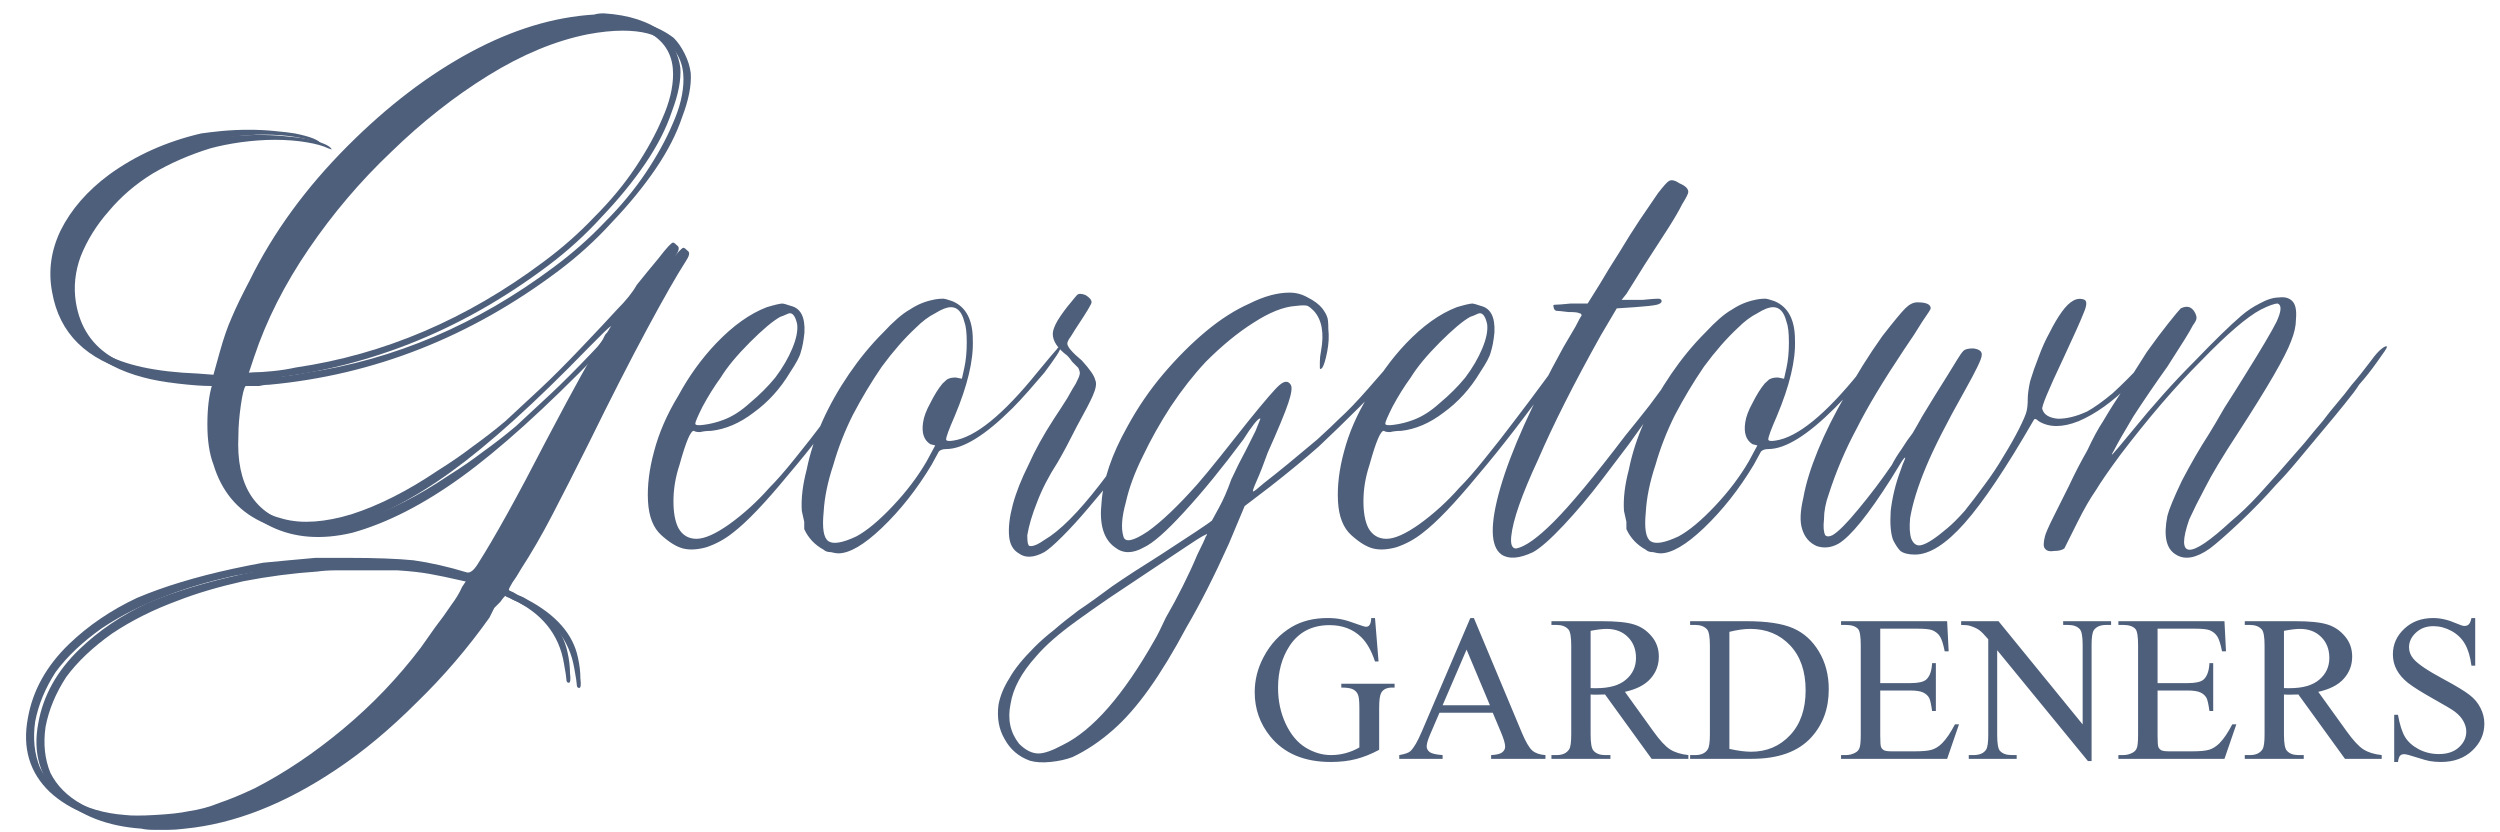 <svg width="481" height="160" viewBox="0 0 481 160" fill="none" xmlns="http://www.w3.org/2000/svg">
<path d="M10.033 56.233C9.256 52.189 9.8 48.222 11.667 44.333C13.689 40.289 16.8 36.711 21 33.6C26.133 29.867 32.044 27.222 38.733 25.667C39.822 25.511 41.144 25.356 42.7 25.2C44.411 25.044 46.122 24.967 47.833 24.967C49.544 24.967 51.178 25.044 52.733 25.2C54.444 25.356 55.767 25.511 56.7 25.667C59.811 26.289 61.522 26.989 61.833 27.767C61.833 27.767 61.6 27.689 61.133 27.533C60.2 27.067 58.8 26.678 56.933 26.367C55.067 26.056 53.044 25.9 50.867 25.9C48.844 25.9 46.667 26.056 44.333 26.367C42.156 26.678 40.211 27.067 38.5 27.533C34.456 28.778 30.722 30.411 27.3 32.433C24.033 34.456 21.233 36.867 18.9 39.667C16.567 42.311 14.778 45.189 13.533 48.3C12.444 51.256 12.133 54.211 12.6 57.167C13.378 61.989 15.789 65.567 19.833 67.9C23.878 70.233 29.944 71.556 38.033 71.867L41.067 72.1L42.233 67.9C43.011 65.1 43.789 62.844 44.567 61.133C45.344 59.267 46.511 56.856 48.067 53.9C52.578 44.722 58.878 36.089 66.967 28C74.589 20.378 82.444 14.389 90.533 10.033C98.622 5.678 106.556 3.267 114.333 2.8C114.8 2.644 115.422 2.567 116.2 2.567C121.022 2.878 124.833 4.122 127.633 6.3C128.411 7.078 129.111 8.089 129.733 9.333C130.356 10.578 130.744 11.822 130.9 13.067C131.056 15.4 130.511 18.2 129.267 21.467C128.178 24.733 126.467 28.078 124.133 31.5C121.8 34.922 119 38.344 115.733 41.767C112.622 45.189 109.2 48.3 105.467 51.1C88.511 63.856 69.922 71.167 49.7 73.033C49.078 73.033 48.456 73.111 47.833 73.267C47.367 73.267 46.978 73.267 46.667 73.267H45.267C44.956 73.578 44.644 74.822 44.333 77C44.022 79.178 43.867 81.122 43.867 82.833C43.4 92.322 46.978 98 54.6 99.867C58.178 100.8 62.533 100.489 67.667 98.933C72.956 97.222 78.478 94.422 84.233 90.533C86.722 88.978 88.978 87.422 91 85.867C93.178 84.311 95.278 82.678 97.3 80.967C99.322 79.1 101.5 77.078 103.833 74.9C106.167 72.722 108.811 70.078 111.767 66.967C114.878 63.7 117.211 61.211 118.767 59.5C120.478 57.789 121.722 56.233 122.5 54.833C123.744 53.278 125.144 51.567 126.7 49.7C128.256 47.678 129.189 46.667 129.5 46.667C129.656 46.667 129.967 46.9 130.433 47.367C130.744 47.678 130.589 48.3 129.967 49.233C128.256 51.878 125.767 56.233 122.5 62.3C119.233 68.367 115.5 75.678 111.3 84.233C108.656 89.522 106.322 94.111 104.3 98C102.278 101.889 100.256 105.389 98.233 108.5C97.611 109.589 97.067 110.444 96.6 111.067C96.133 111.844 95.9 112.311 95.9 112.467C96.056 112.778 96.367 113.011 96.833 113.167C97.144 113.478 97.533 113.633 98 113.633C98.467 113.789 98.933 114.022 99.4 114.333C105 117.289 108.267 121.022 109.2 125.533C109.511 126.933 109.667 128.256 109.667 129.5C109.822 130.744 109.744 131.367 109.433 131.367C109.122 131.367 108.967 131.133 108.967 130.667C108.967 130.356 108.811 129.344 108.5 127.633C107.567 122.033 104.222 117.911 98.467 115.267C98 114.956 97.533 114.722 97.067 114.567C96.756 114.411 96.444 114.256 96.133 114.1C95.667 113.944 95.356 113.789 95.2 113.633C94.889 113.944 94.578 114.333 94.267 114.8C93.956 115.111 93.567 115.5 93.1 115.967C92.789 116.589 92.478 117.211 92.167 117.833C87.967 123.744 83.3 129.189 78.167 134.167C73.033 139.3 67.9 143.578 62.767 147C52.811 153.689 43.089 157.5 33.6 158.433C32.356 158.589 31.267 158.667 30.333 158.667C29.556 158.667 29.089 158.667 28.933 158.667H27.767C26.678 158.667 25.822 158.589 25.2 158.433C18.667 157.967 13.456 155.944 9.567 152.367C5.678 148.633 4.278 143.889 5.367 138.133C6.3 132.844 8.944 128.1 13.3 123.9C17.033 120.322 21.389 117.367 26.367 115.033C31.5 112.856 37.644 110.989 44.8 109.433C46.978 108.967 48.922 108.578 50.633 108.267C52.344 108.111 53.978 107.956 55.533 107.8C57.244 107.644 58.956 107.489 60.667 107.333C62.533 107.333 64.633 107.333 66.967 107.333C72.256 107.333 76.456 107.489 79.567 107.8C82.833 108.267 86.256 109.044 89.833 110.133C90.456 110.289 91.156 109.744 91.933 108.5C95.2 103.367 99.556 95.511 105 84.933C106.556 81.978 107.878 79.489 108.967 77.467C110.056 75.444 110.989 73.733 111.767 72.333C112.544 70.933 113.244 69.689 113.867 68.6C114.489 67.511 115.189 66.422 115.967 65.333C116.122 65.022 116.278 64.711 116.433 64.4C116.744 64.089 116.978 63.778 117.133 63.467C117.289 63.156 117.444 62.922 117.6 62.767C117.444 62.767 116.978 63.156 116.2 63.933C115.422 64.711 114.411 65.722 113.167 66.967C102.9 77.544 94.111 85.478 86.8 90.767C79.489 96.056 72.489 99.633 65.8 101.5C59.889 102.9 54.678 102.511 50.167 100.333C45.656 98.156 42.622 94.5 41.067 89.367C40.289 87.344 39.9 84.778 39.9 81.667C39.9 78.556 40.211 75.989 40.833 73.967C40.989 73.5 40.289 73.267 38.733 73.267C37.022 73.267 34.844 73.111 32.2 72.8C29.556 72.489 27.378 72.1 25.667 71.633C16.644 69.3 11.433 64.167 10.033 56.233ZM80.967 124.6C81.744 123.511 82.678 122.189 83.767 120.633C84.856 119.233 85.867 117.833 86.8 116.433C87.733 115.189 88.433 114.022 88.9 112.933C89.522 112 89.833 111.533 89.833 111.533C89.678 111.378 88.511 111.067 86.333 110.6C84.311 110.133 82.444 109.744 80.733 109.433C79.022 109.122 76.922 108.889 74.433 108.733C72.1 108.733 69.689 108.733 67.2 108.733C65.644 108.733 64.167 108.733 62.767 108.733C61.367 108.733 60.122 108.811 59.033 108.967C54.367 109.278 49.622 109.9 44.8 110.833C39.978 111.922 35.778 113.167 32.2 114.567C27.533 116.278 23.333 118.378 19.6 120.867C15.867 123.511 12.911 126.311 10.733 129.267C8.711 132.378 7.389 135.567 6.767 138.833C6.3 142.1 6.611 145.056 7.7 147.7C8.944 150.189 10.967 152.211 13.767 153.767C16.567 155.478 19.989 156.489 24.033 156.8C25.278 156.956 27.222 156.956 29.867 156.8C32.667 156.644 34.767 156.411 36.167 156.1C38.344 155.789 40.367 155.244 42.233 154.467C44.1 153.844 46.356 152.911 49 151.667C54.756 148.711 60.433 144.9 66.033 140.233C71.633 135.567 76.611 130.356 80.967 124.6ZM45.5 71.867L48.767 71.633C49.7 71.633 50.944 71.556 52.5 71.4C54.056 71.244 55.533 71.011 56.933 70.7C73.889 68.211 89.756 61.444 104.533 50.4C108.111 47.756 111.378 44.878 114.333 41.767C117.444 38.656 120.089 35.467 122.267 32.2C124.444 28.933 126.156 25.822 127.4 22.867C128.8 19.756 129.5 16.878 129.5 14.233C129.5 11.122 128.333 8.711 126 7C124.133 5.6 121.411 4.9 117.833 4.9C115.811 4.9 113.556 5.133 111.067 5.6C104.844 6.844 98.467 9.489 91.933 13.533C85.4 17.578 79.178 22.478 73.267 28.233C67.356 33.833 62.067 40.056 57.4 46.9C52.733 53.744 49.233 60.667 46.9 67.667L45.5 71.867Z" fill="#4E5F7B"/>
<path d="M264.551 118.91L265.234 127.27H264.551C263.861 125.186 262.969 123.617 261.875 122.562C260.299 121.039 258.275 120.277 255.801 120.277C252.428 120.277 249.863 121.612 248.105 124.281C246.634 126.534 245.898 129.216 245.898 132.328C245.898 134.854 246.387 137.159 247.363 139.242C248.34 141.326 249.616 142.855 251.191 143.832C252.78 144.796 254.408 145.277 256.074 145.277C257.051 145.277 257.995 145.154 258.906 144.906C259.818 144.659 260.697 144.294 261.543 143.812V136.156C261.543 134.828 261.439 133.962 261.23 133.559C261.035 133.142 260.723 132.829 260.293 132.621C259.876 132.4 259.134 132.289 258.066 132.289V131.547H268.32V132.289H267.832C266.816 132.289 266.12 132.628 265.742 133.305C265.482 133.786 265.352 134.737 265.352 136.156V144.262C263.854 145.069 262.376 145.661 260.918 146.039C259.46 146.417 257.839 146.605 256.055 146.605C250.938 146.605 247.051 144.965 244.395 141.684C242.402 139.223 241.406 136.384 241.406 133.168C241.406 130.837 241.966 128.604 243.086 126.469C244.414 123.93 246.237 121.977 248.555 120.609C250.495 119.477 252.786 118.91 255.43 118.91C256.393 118.91 257.266 118.988 258.047 119.145C258.841 119.301 259.961 119.646 261.406 120.18C262.135 120.453 262.624 120.59 262.871 120.59C263.118 120.59 263.327 120.479 263.496 120.258C263.678 120.023 263.789 119.574 263.828 118.91H264.551ZM287.207 137.133H276.953L275.156 141.312C274.714 142.341 274.492 143.109 274.492 143.617C274.492 144.021 274.681 144.379 275.059 144.691C275.449 144.991 276.283 145.186 277.559 145.277V146H269.219V145.277C270.326 145.082 271.042 144.828 271.367 144.516C272.031 143.891 272.767 142.621 273.574 140.707L282.891 118.91H283.574L292.793 140.941C293.535 142.712 294.206 143.865 294.805 144.398C295.417 144.919 296.263 145.212 297.344 145.277V146H286.895V145.277C287.949 145.225 288.659 145.049 289.023 144.75C289.401 144.451 289.59 144.086 289.59 143.656C289.59 143.083 289.329 142.178 288.809 140.941L287.207 137.133ZM286.66 135.688L282.168 124.984L277.559 135.688H286.66ZM324.844 146H317.773L308.809 133.617C308.145 133.643 307.604 133.656 307.188 133.656C307.018 133.656 306.836 133.656 306.641 133.656C306.445 133.643 306.243 133.63 306.035 133.617V141.312C306.035 142.979 306.217 144.014 306.582 144.418C307.077 144.991 307.819 145.277 308.809 145.277H309.844V146H298.496V145.277H299.492C300.612 145.277 301.413 144.913 301.895 144.184C302.168 143.78 302.305 142.823 302.305 141.312V124.203C302.305 122.536 302.122 121.501 301.758 121.098C301.25 120.525 300.495 120.238 299.492 120.238H298.496V119.516H308.145C310.957 119.516 313.027 119.724 314.355 120.141C315.697 120.544 316.829 121.299 317.754 122.406C318.691 123.5 319.16 124.809 319.16 126.332C319.16 127.96 318.626 129.372 317.559 130.57C316.504 131.768 314.863 132.615 312.637 133.109L318.105 140.707C319.355 142.452 320.43 143.611 321.328 144.184C322.227 144.757 323.398 145.121 324.844 145.277V146ZM306.035 132.387C306.283 132.387 306.497 132.393 306.68 132.406C306.862 132.406 307.012 132.406 307.129 132.406C309.655 132.406 311.556 131.859 312.832 130.766C314.121 129.672 314.766 128.279 314.766 126.586C314.766 124.932 314.245 123.591 313.203 122.562C312.174 121.521 310.807 121 309.102 121C308.346 121 307.324 121.124 306.035 121.371V132.387ZM325.176 146V145.277H326.172C327.292 145.277 328.086 144.919 328.555 144.203C328.841 143.773 328.984 142.81 328.984 141.312V124.203C328.984 122.549 328.802 121.514 328.438 121.098C327.93 120.525 327.174 120.238 326.172 120.238H325.176V119.516H335.957C339.915 119.516 342.923 119.965 344.98 120.863C347.051 121.762 348.711 123.259 349.961 125.355C351.224 127.452 351.855 129.874 351.855 132.621C351.855 136.306 350.736 139.385 348.496 141.859C345.983 144.62 342.155 146 337.012 146H325.176ZM332.734 144.086C334.388 144.451 335.775 144.633 336.895 144.633C339.915 144.633 342.422 143.572 344.414 141.449C346.406 139.327 347.402 136.449 347.402 132.816C347.402 129.158 346.406 126.273 344.414 124.164C342.422 122.055 339.863 121 336.738 121C335.566 121 334.232 121.189 332.734 121.566V144.086ZM361.758 120.961V131.43H367.578C369.089 131.43 370.098 131.202 370.605 130.746C371.283 130.147 371.66 129.092 371.738 127.582H372.461V136.801H371.738C371.556 135.512 371.374 134.685 371.191 134.32C370.957 133.865 370.573 133.507 370.039 133.246C369.505 132.986 368.685 132.855 367.578 132.855H361.758V141.586C361.758 142.758 361.81 143.474 361.914 143.734C362.018 143.982 362.201 144.184 362.461 144.34C362.721 144.483 363.216 144.555 363.945 144.555H368.438C369.935 144.555 371.022 144.451 371.699 144.242C372.376 144.034 373.027 143.624 373.652 143.012C374.46 142.204 375.286 140.987 376.133 139.359H376.914L374.629 146H354.219V145.277H355.156C355.781 145.277 356.374 145.128 356.934 144.828C357.35 144.62 357.63 144.307 357.773 143.891C357.93 143.474 358.008 142.621 358.008 141.332V124.125C358.008 122.445 357.839 121.41 357.5 121.02C357.031 120.499 356.25 120.238 355.156 120.238H354.219V119.516H374.629L374.922 125.316H374.16C373.887 123.923 373.581 122.966 373.242 122.445C372.917 121.924 372.428 121.527 371.777 121.254C371.257 121.059 370.339 120.961 369.023 120.961H361.758ZM377.324 119.516H384.512L400.703 139.379V124.105C400.703 122.478 400.521 121.462 400.156 121.059C399.674 120.512 398.913 120.238 397.871 120.238H396.953V119.516H406.172V120.238H405.234C404.115 120.238 403.32 120.577 402.852 121.254C402.565 121.671 402.422 122.621 402.422 124.105V146.43H401.719L384.258 125.102V141.41C384.258 143.038 384.434 144.053 384.785 144.457C385.28 145.004 386.042 145.277 387.07 145.277H388.008V146H378.789V145.277H379.707C380.84 145.277 381.641 144.939 382.109 144.262C382.396 143.845 382.539 142.895 382.539 141.41V122.992C381.771 122.094 381.185 121.501 380.781 121.215C380.391 120.928 379.811 120.661 379.043 120.414C378.665 120.297 378.092 120.238 377.324 120.238V119.516ZM415.117 120.961V131.43H420.938C422.448 131.43 423.457 131.202 423.965 130.746C424.642 130.147 425.02 129.092 425.098 127.582H425.82V136.801H425.098C424.915 135.512 424.733 134.685 424.551 134.32C424.316 133.865 423.932 133.507 423.398 133.246C422.865 132.986 422.044 132.855 420.938 132.855H415.117V141.586C415.117 142.758 415.169 143.474 415.273 143.734C415.378 143.982 415.56 144.184 415.82 144.34C416.081 144.483 416.576 144.555 417.305 144.555H421.797C423.294 144.555 424.382 144.451 425.059 144.242C425.736 144.034 426.387 143.624 427.012 143.012C427.819 142.204 428.646 140.987 429.492 139.359H430.273L427.988 146H407.578V145.277H408.516C409.141 145.277 409.733 145.128 410.293 144.828C410.71 144.62 410.99 144.307 411.133 143.891C411.289 143.474 411.367 142.621 411.367 141.332V124.125C411.367 122.445 411.198 121.41 410.859 121.02C410.391 120.499 409.609 120.238 408.516 120.238H407.578V119.516H427.988L428.281 125.316H427.52C427.246 123.923 426.94 122.966 426.602 122.445C426.276 121.924 425.788 121.527 425.137 121.254C424.616 121.059 423.698 120.961 422.383 120.961H415.117ZM458.242 146H451.172L442.207 133.617C441.543 133.643 441.003 133.656 440.586 133.656C440.417 133.656 440.234 133.656 440.039 133.656C439.844 133.643 439.642 133.63 439.434 133.617V141.312C439.434 142.979 439.616 144.014 439.98 144.418C440.475 144.991 441.217 145.277 442.207 145.277H443.242V146H431.895V145.277H432.891C434.01 145.277 434.811 144.913 435.293 144.184C435.566 143.78 435.703 142.823 435.703 141.312V124.203C435.703 122.536 435.521 121.501 435.156 121.098C434.648 120.525 433.893 120.238 432.891 120.238H431.895V119.516H441.543C444.355 119.516 446.426 119.724 447.754 120.141C449.095 120.544 450.228 121.299 451.152 122.406C452.09 123.5 452.559 124.809 452.559 126.332C452.559 127.96 452.025 129.372 450.957 130.57C449.902 131.768 448.262 132.615 446.035 133.109L451.504 140.707C452.754 142.452 453.828 143.611 454.727 144.184C455.625 144.757 456.797 145.121 458.242 145.277V146ZM439.434 132.387C439.681 132.387 439.896 132.393 440.078 132.406C440.26 132.406 440.41 132.406 440.527 132.406C443.053 132.406 444.954 131.859 446.23 130.766C447.52 129.672 448.164 128.279 448.164 126.586C448.164 124.932 447.643 123.591 446.602 122.562C445.573 121.521 444.206 121 442.5 121C441.745 121 440.723 121.124 439.434 121.371V132.387ZM476.23 118.91V128.07H475.508C475.273 126.312 474.85 124.913 474.238 123.871C473.639 122.829 472.78 122.003 471.66 121.391C470.54 120.779 469.382 120.473 468.184 120.473C466.829 120.473 465.71 120.889 464.824 121.723C463.939 122.543 463.496 123.48 463.496 124.535C463.496 125.342 463.776 126.078 464.336 126.742C465.143 127.719 467.064 129.021 470.098 130.648C472.572 131.977 474.258 132.999 475.156 133.715C476.068 134.418 476.764 135.251 477.246 136.215C477.741 137.178 477.988 138.188 477.988 139.242C477.988 141.247 477.207 142.979 475.645 144.438C474.095 145.883 472.096 146.605 469.648 146.605C468.88 146.605 468.158 146.547 467.48 146.43C467.077 146.365 466.237 146.13 464.961 145.727C463.698 145.31 462.897 145.102 462.559 145.102C462.233 145.102 461.973 145.199 461.777 145.395C461.595 145.59 461.458 145.993 461.367 146.605H460.645V137.523H461.367C461.706 139.424 462.161 140.85 462.734 141.801C463.307 142.738 464.18 143.52 465.352 144.145C466.536 144.77 467.832 145.082 469.238 145.082C470.866 145.082 472.148 144.652 473.086 143.793C474.036 142.934 474.512 141.918 474.512 140.746C474.512 140.095 474.329 139.438 473.965 138.773C473.613 138.109 473.06 137.491 472.305 136.918C471.797 136.527 470.41 135.701 468.145 134.438C465.879 133.161 464.264 132.146 463.301 131.391C462.35 130.635 461.628 129.802 461.133 128.891C460.638 127.979 460.391 126.977 460.391 125.883C460.391 123.982 461.12 122.348 462.578 120.98C464.036 119.6 465.892 118.91 468.145 118.91C469.551 118.91 471.042 119.255 472.617 119.945C473.346 120.271 473.861 120.434 474.16 120.434C474.499 120.434 474.772 120.336 474.98 120.141C475.202 119.932 475.378 119.522 475.508 118.91H476.23Z" fill="#4E5F7B"/>
<path d="M12.033 57.233C11.256 53.189 11.8 49.222 13.667 45.333C15.689 41.289 18.8 37.711 23 34.6C28.133 30.867 34.044 28.222 40.733 26.667C41.822 26.511 43.144 26.356 44.7 26.2C46.411 26.044 48.122 25.967 49.833 25.967C51.544 25.967 53.178 26.044 54.733 26.2C56.444 26.356 57.767 26.511 58.7 26.667C61.811 27.289 63.522 27.989 63.833 28.767C63.833 28.767 63.6 28.689 63.133 28.533C62.2 28.067 60.8 27.678 58.933 27.367C57.067 27.056 55.044 26.9 52.867 26.9C50.844 26.9 48.667 27.056 46.333 27.367C44.156 27.678 42.211 28.067 40.5 28.533C36.456 29.778 32.722 31.411 29.3 33.433C26.033 35.456 23.233 37.867 20.9 40.667C18.567 43.311 16.778 46.189 15.533 49.3C14.444 52.256 14.133 55.211 14.6 58.167C15.378 62.989 17.789 66.567 21.833 68.9C25.878 71.233 31.944 72.556 40.033 72.867L43.067 73.1L44.233 68.9C45.011 66.1 45.789 63.844 46.567 62.133C47.344 60.267 48.511 57.856 50.067 54.9C54.578 45.722 60.878 37.089 68.967 29C76.589 21.378 84.444 15.389 92.533 11.033C100.622 6.678 108.556 4.267 116.333 3.8C116.8 3.644 117.422 3.567 118.2 3.567C123.022 3.878 126.833 5.122 129.633 7.3C130.411 8.078 131.111 9.089 131.733 10.333C132.356 11.578 132.744 12.822 132.9 14.067C133.056 16.4 132.511 19.2 131.267 22.467C130.178 25.733 128.467 29.078 126.133 32.5C123.8 35.922 121 39.344 117.733 42.767C114.622 46.189 111.2 49.3 107.467 52.1C90.511 64.856 71.922 72.167 51.7 74.033C51.078 74.033 50.456 74.111 49.833 74.267C49.367 74.267 48.978 74.267 48.667 74.267H47.267C46.956 74.578 46.644 75.822 46.333 78C46.022 80.178 45.867 82.122 45.867 83.833C45.4 93.322 48.978 99 56.6 100.867C60.178 101.8 64.533 101.489 69.667 99.933C74.956 98.222 80.478 95.422 86.233 91.533C88.722 89.978 90.978 88.422 93 86.867C95.178 85.311 97.278 83.678 99.3 81.967C101.322 80.1 103.5 78.078 105.833 75.9C108.167 73.722 110.811 71.078 113.767 67.967C116.878 64.7 119.211 62.211 120.767 60.5C122.478 58.789 123.722 57.233 124.5 55.833C125.744 54.278 127.144 52.567 128.7 50.7C130.256 48.678 131.189 47.667 131.5 47.667C131.656 47.667 131.967 47.9 132.433 48.367C132.744 48.678 132.589 49.3 131.967 50.233C130.256 52.878 127.767 57.233 124.5 63.3C121.233 69.367 117.5 76.678 113.3 85.233C110.656 90.522 108.322 95.111 106.3 99C104.278 102.889 102.256 106.389 100.233 109.5C99.611 110.589 99.067 111.444 98.6 112.067C98.133 112.844 97.9 113.311 97.9 113.467C98.056 113.778 98.367 114.011 98.833 114.167C99.144 114.478 99.533 114.633 100 114.633C100.467 114.789 100.933 115.022 101.4 115.333C107 118.289 110.267 122.022 111.2 126.533C111.511 127.933 111.667 129.256 111.667 130.5C111.822 131.744 111.744 132.367 111.433 132.367C111.122 132.367 110.967 132.133 110.967 131.667C110.967 131.356 110.811 130.344 110.5 128.633C109.567 123.033 106.222 118.911 100.467 116.267C100 115.956 99.533 115.722 99.067 115.567C98.756 115.411 98.444 115.256 98.133 115.1C97.667 114.944 97.356 114.789 97.2 114.633C96.889 114.944 96.578 115.333 96.267 115.8C95.956 116.111 95.567 116.5 95.1 116.967C94.789 117.589 94.478 118.211 94.167 118.833C89.967 124.744 85.3 130.189 80.167 135.167C75.033 140.3 69.9 144.578 64.767 148C54.811 154.689 45.089 158.5 35.6 159.433C34.356 159.589 33.267 159.667 32.333 159.667C31.556 159.667 31.089 159.667 30.933 159.667H29.767C28.678 159.667 27.822 159.589 27.2 159.433C20.667 158.967 15.456 156.944 11.567 153.367C7.678 149.633 6.278 144.889 7.367 139.133C8.3 133.844 10.944 129.1 15.3 124.9C19.033 121.322 23.389 118.367 28.367 116.033C33.5 113.856 39.644 111.989 46.8 110.433C48.978 109.967 50.922 109.578 52.633 109.267C54.344 109.111 55.978 108.956 57.533 108.8C59.244 108.644 60.956 108.489 62.667 108.333C64.533 108.333 66.633 108.333 68.967 108.333C74.256 108.333 78.456 108.489 81.567 108.8C84.833 109.267 88.256 110.044 91.833 111.133C92.456 111.289 93.156 110.744 93.933 109.5C97.2 104.367 101.556 96.511 107 85.933C108.556 82.978 109.878 80.489 110.967 78.467C112.056 76.444 112.989 74.733 113.767 73.333C114.544 71.933 115.244 70.689 115.867 69.6C116.489 68.511 117.189 67.422 117.967 66.333C118.122 66.022 118.278 65.711 118.433 65.4C118.744 65.089 118.978 64.778 119.133 64.467C119.289 64.156 119.444 63.922 119.6 63.767C119.444 63.767 118.978 64.156 118.2 64.933C117.422 65.711 116.411 66.722 115.167 67.967C104.9 78.544 96.111 86.478 88.8 91.767C81.489 97.056 74.489 100.633 67.8 102.5C61.889 103.9 56.678 103.511 52.167 101.333C47.656 99.156 44.622 95.5 43.067 90.367C42.289 88.344 41.9 85.778 41.9 82.667C41.9 79.556 42.211 76.989 42.833 74.967C42.989 74.5 42.289 74.267 40.733 74.267C39.022 74.267 36.844 74.111 34.2 73.8C31.556 73.489 29.378 73.1 27.667 72.633C18.644 70.3 13.433 65.167 12.033 57.233ZM82.967 125.6C83.744 124.511 84.678 123.189 85.767 121.633C86.856 120.233 87.867 118.833 88.8 117.433C89.733 116.189 90.433 115.022 90.9 113.933C91.522 113 91.833 112.533 91.833 112.533C91.678 112.378 90.511 112.067 88.333 111.6C86.311 111.133 84.444 110.744 82.733 110.433C81.022 110.122 78.922 109.889 76.433 109.733C74.1 109.733 71.689 109.733 69.2 109.733C67.644 109.733 66.167 109.733 64.767 109.733C63.367 109.733 62.122 109.811 61.033 109.967C56.367 110.278 51.622 110.9 46.8 111.833C41.978 112.922 37.778 114.167 34.2 115.567C29.533 117.278 25.333 119.378 21.6 121.867C17.867 124.511 14.911 127.311 12.733 130.267C10.711 133.378 9.389 136.567 8.767 139.833C8.3 143.1 8.611 146.056 9.7 148.7C10.944 151.189 12.967 153.211 15.767 154.767C18.567 156.478 21.989 157.489 26.033 157.8C27.278 157.956 29.222 157.956 31.867 157.8C34.667 157.644 36.767 157.411 38.167 157.1C40.344 156.789 42.367 156.244 44.233 155.467C46.1 154.844 48.356 153.911 51 152.667C56.756 149.711 62.433 145.9 68.033 141.233C73.633 136.567 78.611 131.356 82.967 125.6ZM47.5 72.867L50.767 72.633C51.7 72.633 52.944 72.556 54.5 72.4C56.056 72.244 57.533 72.011 58.933 71.7C75.889 69.211 91.756 62.444 106.533 51.4C110.111 48.756 113.378 45.878 116.333 42.767C119.444 39.656 122.089 36.467 124.267 33.2C126.444 29.933 128.156 26.822 129.4 23.867C130.8 20.756 131.5 17.878 131.5 15.233C131.5 12.122 130.333 9.711 128 8C126.133 6.6 123.411 5.9 119.833 5.9C117.811 5.9 115.556 6.133 113.067 6.6C106.844 7.844 100.467 10.489 93.933 14.533C87.4 18.578 81.178 23.478 75.267 29.233C69.356 34.833 64.067 41.056 59.4 47.9C54.733 54.744 51.233 61.667 48.9 68.667L47.5 72.867ZM168.54 67.5C169.007 67.033 169.318 66.878 169.473 67.033C169.629 67.033 168.618 68.744 166.44 72.167C160.995 79.789 156.018 86.244 151.507 91.533C147.151 96.822 143.651 100.478 141.007 102.5C139.451 103.744 137.74 104.678 135.873 105.3C134.162 105.767 132.684 105.844 131.44 105.533C130.195 105.222 128.795 104.367 127.24 102.967C125.684 101.567 124.829 99.389 124.673 96.433C124.518 93.478 124.907 90.289 125.84 86.867C126.773 83.289 128.329 79.711 130.507 76.133C132.529 72.4 134.94 69.056 137.74 66.1C141.007 62.678 144.273 60.344 147.54 59.1C149.095 58.633 150.107 58.4 150.573 58.4C150.729 58.4 151.273 58.556 152.207 58.867C154.073 59.333 154.929 61.044 154.773 64C154.618 65.556 154.384 66.8 154.073 67.733C153.918 68.511 153.218 69.833 151.973 71.7C150.107 74.811 147.773 77.378 144.973 79.4C142.329 81.422 139.607 82.589 136.807 82.9C136.029 82.9 135.329 82.978 134.707 83.133C134.084 83.133 133.695 83.056 133.54 82.9C132.918 82.744 131.984 84.922 130.74 89.433C129.962 91.767 129.573 94.1 129.573 96.433C129.573 98.611 129.884 100.322 130.507 101.567C131.284 102.967 132.451 103.667 134.007 103.667C135.562 103.667 137.662 102.733 140.307 100.867C143.107 98.844 145.673 96.511 148.007 93.867C149.407 92.467 151.04 90.6 152.907 88.267C154.929 85.778 156.873 83.289 158.74 80.8C160.762 78.156 162.629 75.667 164.34 73.333C166.207 70.844 167.607 68.9 168.54 67.5ZM138.673 72.633C137.429 74.344 136.262 76.211 135.173 78.233C134.24 80.1 133.773 81.189 133.773 81.5C133.773 81.811 134.318 81.889 135.407 81.733C136.651 81.578 137.895 81.267 139.14 80.8C140.851 80.178 142.562 79.089 144.273 77.533C146.14 75.978 147.773 74.344 149.173 72.633C150.573 70.767 151.662 68.9 152.44 67.033C153.218 65.167 153.529 63.611 153.373 62.367C153.062 60.967 152.595 60.267 151.973 60.267C151.818 60.267 151.584 60.344 151.273 60.5C150.962 60.656 150.573 60.811 150.107 60.967C148.707 61.744 146.762 63.378 144.273 65.867C141.784 68.356 139.918 70.611 138.673 72.633ZM183.202 57.933C185.846 59.022 187.168 61.511 187.168 65.4C187.324 69.289 186.157 74.189 183.668 80.1C182.579 82.589 182.035 84.067 182.035 84.533C182.035 84.844 182.502 84.922 183.435 84.767C187.635 84.144 193.002 79.789 199.535 71.7C201.713 69.056 202.957 67.578 203.268 67.267C203.579 66.8 203.813 66.644 203.968 66.8C204.124 66.956 203.89 67.5 203.268 68.433C202.646 69.367 201.868 70.456 200.935 71.7C200.002 72.789 198.99 73.956 197.902 75.2C196.813 76.444 195.802 77.533 194.868 78.467C189.579 83.756 185.302 86.4 182.035 86.4C181.413 86.4 180.946 86.556 180.635 86.867C180.479 87.178 180.013 88.033 179.235 89.433C176.435 94.1 173.246 98.144 169.668 101.567C166.246 104.833 163.446 106.467 161.268 106.467C160.957 106.467 160.49 106.389 159.868 106.233C159.246 106.233 158.779 106.078 158.468 105.767C156.757 104.833 155.513 103.511 154.735 101.8C154.735 101.489 154.735 101.022 154.735 100.4C154.579 99.778 154.424 99.078 154.268 98.3C154.113 95.967 154.424 93.322 155.202 90.367C155.824 87.256 156.835 84.144 158.235 81.033C159.635 77.922 161.346 74.889 163.368 71.933C165.39 68.978 167.568 66.333 169.902 64C171.924 61.822 173.635 60.344 175.035 59.567C176.435 58.633 177.913 58.011 179.468 57.7C180.09 57.544 180.79 57.467 181.568 57.467C181.724 57.467 182.268 57.622 183.202 57.933ZM181.335 73.8C181.957 73.178 182.346 72.867 182.502 72.867C182.813 72.711 183.279 72.633 183.902 72.633L185.068 72.867L185.535 70.767C185.846 69.367 186.002 67.733 186.002 65.867C186.002 64 185.846 62.678 185.535 61.9C185.068 60.033 184.213 59.1 182.968 59.1C182.19 59.1 181.179 59.489 179.935 60.267C178.69 60.889 177.446 61.822 176.202 63.067C174.024 65.089 171.846 67.578 169.668 70.533C167.646 73.489 165.779 76.6 164.068 79.867C162.513 82.978 161.268 86.167 160.335 89.433C159.246 92.7 158.624 95.733 158.468 98.533C158.157 101.644 158.468 103.511 159.402 104.133C160.335 104.756 162.124 104.444 164.768 103.2C166.79 102.111 169.124 100.167 171.768 97.367C174.413 94.567 176.59 91.689 178.302 88.733L179.935 85.7L179.002 85.467C177.757 84.689 177.29 83.289 177.602 81.267C177.757 80.178 178.224 78.933 179.002 77.533C179.779 75.978 180.557 74.733 181.335 73.8ZM205.352 68.433C203.485 67.033 202.552 65.633 202.552 64.233C202.552 63.611 202.863 62.756 203.485 61.667C204.263 60.422 205.118 59.256 206.052 58.167C206.674 57.389 207.063 56.922 207.218 56.767C207.53 56.456 208.074 56.456 208.852 56.767C209.63 57.233 210.018 57.7 210.018 58.167C210.018 58.322 209.785 58.789 209.318 59.567C208.852 60.344 208.307 61.2 207.685 62.133C207.063 63.067 206.518 63.922 206.052 64.7C205.585 65.322 205.352 65.789 205.352 66.1C205.352 66.722 206.285 67.811 208.152 69.367C209.707 71.078 210.563 72.322 210.718 73.1C211.03 73.722 210.874 74.733 210.252 76.133C209.785 77.222 208.774 79.167 207.218 81.967C205.818 84.767 204.574 87.1 203.485 88.967C201.774 91.611 200.452 94.178 199.518 96.667C198.585 99 197.963 101.1 197.652 102.967C197.652 104.056 197.73 104.678 197.885 104.833C197.885 104.989 198.041 105.067 198.352 105.067C198.974 105.067 199.83 104.678 200.918 103.9C203.874 102.189 207.452 98.611 211.652 93.167C216.007 87.567 220.207 81.267 224.252 74.267C225.963 71 227.052 68.978 227.518 68.2C228.141 67.422 228.607 67.033 228.918 67.033C229.074 67.033 229.152 67.111 229.152 67.267C229.152 67.422 228.685 68.356 227.752 70.067C226.818 71.622 225.73 73.411 224.485 75.433C223.396 77.456 222.385 79.322 221.452 81.033C220.518 82.744 219.974 83.678 219.818 83.833C219.663 84.144 219.352 84.533 218.885 85C218.574 85.467 218.185 86.089 217.718 86.867C216.941 88.267 215.774 89.978 214.218 92C212.663 93.867 211.03 95.811 209.318 97.833C207.607 99.856 205.974 101.644 204.418 103.2C202.863 104.756 201.696 105.767 200.918 106.233C198.896 107.322 197.263 107.4 196.018 106.467C194.93 105.844 194.307 104.756 194.152 103.2C193.996 101.489 194.23 99.467 194.852 97.133C195.474 94.8 196.485 92.233 197.885 89.433C199.13 86.633 200.763 83.678 202.785 80.567C203.718 79.167 204.574 77.844 205.352 76.6C206.13 75.2 206.674 74.267 206.985 73.8C207.452 72.867 207.685 72.322 207.685 72.167C207.841 71.856 207.763 71.389 207.452 70.767C207.141 70.456 206.752 70.067 206.285 69.6C205.974 69.133 205.663 68.744 205.352 68.433ZM269.105 67.967C269.882 67.189 270.349 66.956 270.505 67.267C270.816 67.578 270.116 68.744 268.405 70.767C266.849 72.789 264.594 75.278 261.638 78.233C258.994 80.878 256.349 83.444 253.705 85.933C251.06 88.267 247.949 90.833 244.371 93.633L239.471 97.367L236.438 104.6C233.638 110.822 230.916 116.189 228.271 120.7C225.782 125.367 223.371 129.333 221.038 132.6C218.705 135.867 216.371 138.511 214.038 140.533C211.549 142.711 208.982 144.422 206.338 145.667C205.094 146.133 203.694 146.444 202.138 146.6C200.582 146.756 199.26 146.678 198.171 146.367C195.994 145.589 194.36 144.189 193.271 142.167C192.182 140.3 191.794 138.122 192.105 135.633C192.416 133.922 193.116 132.211 194.205 130.5C195.138 128.789 196.771 126.767 199.105 124.433C200.194 123.344 201.438 122.256 202.838 121.167C204.082 120.078 205.638 118.833 207.505 117.433C209.371 116.189 211.549 114.633 214.038 112.767C216.527 111.056 219.638 109.033 223.371 106.7C226.016 104.989 228.271 103.511 230.138 102.267C232.005 101.022 233.016 100.322 233.171 100.167C233.327 99.856 233.794 99 234.571 97.6C235.349 96.2 236.127 94.411 236.905 92.233C237.838 90.211 238.771 88.344 239.705 86.633C240.638 84.767 241.26 83.522 241.571 82.9L242.505 80.567C242.349 80.411 241.96 80.722 241.338 81.5C240.716 82.278 240.016 83.289 239.238 84.533C235.194 89.978 231.382 94.644 227.805 98.533C224.382 102.267 221.816 104.522 220.105 105.3C217.927 106.544 216.06 106.544 214.505 105.3C212.327 103.744 211.471 100.867 211.938 96.667C212.249 92.311 213.882 87.489 216.838 82.2C218.86 78.467 221.194 75.044 223.838 71.933C226.482 68.822 229.205 66.1 232.005 63.767C234.805 61.433 237.605 59.644 240.405 58.4C243.205 57 245.771 56.3 248.105 56.3C249.349 56.3 250.516 56.611 251.605 57.233C252.849 57.856 253.782 58.556 254.405 59.333C254.871 59.956 255.182 60.5 255.338 60.967C255.494 61.278 255.571 62.056 255.571 63.3C255.727 64.7 255.649 66.178 255.338 67.733C255.027 69.289 254.716 70.3 254.405 70.767C254.094 71.078 253.938 71.078 253.938 70.767C253.938 70.611 253.938 70.222 253.938 69.6C253.938 68.978 254.016 68.278 254.171 67.5C254.794 64.078 254.327 61.511 252.771 59.8C252.305 59.333 251.916 59.022 251.605 58.867C251.294 58.711 250.516 58.711 249.271 58.867C246.938 59.022 244.216 60.111 241.105 62.133C238.149 64 235.116 66.489 232.005 69.6C229.671 72.089 227.416 74.967 225.238 78.233C223.216 81.344 221.427 84.533 219.871 87.8C218.316 90.911 217.227 93.867 216.605 96.667C215.827 99.467 215.671 101.644 216.138 103.2C216.449 104.444 218.005 104.133 220.805 102.267C223.449 100.4 226.638 97.367 230.371 93.167C231.46 91.922 232.938 90.133 234.805 87.8C236.671 85.467 238.46 83.211 240.171 81.033C243.438 76.989 245.46 74.656 246.238 74.033C247.171 73.256 247.871 73.256 248.338 74.033C248.649 74.5 248.494 75.667 247.871 77.533C247.249 79.4 245.927 82.589 243.905 87.1C243.127 89.278 242.427 91.067 241.805 92.467C241.182 93.867 240.949 94.567 241.105 94.567C241.26 94.567 241.96 94.022 243.205 92.933C244.605 91.844 246.16 90.6 247.871 89.2C249.738 87.644 251.605 86.089 253.471 84.533C255.338 82.822 256.738 81.5 257.671 80.567C259.227 79.167 261.094 77.222 263.271 74.733C265.605 72.089 267.549 69.833 269.105 67.967ZM232.005 103.2C232.16 103.044 232.238 102.889 232.238 102.733C232.238 102.733 231.927 102.889 231.305 103.2C230.994 103.356 229.905 104.056 228.038 105.3C226.171 106.544 224.071 107.944 221.738 109.5C218.471 111.678 215.671 113.544 213.338 115.1C210.849 116.811 208.749 118.289 207.038 119.533C205.327 120.778 203.849 121.944 202.605 123.033C201.36 124.122 200.271 125.211 199.338 126.3C196.538 129.411 194.905 132.444 194.438 135.4C193.816 138.356 194.36 140.922 196.071 143.1C197.316 144.344 198.56 144.967 199.805 144.967C200.894 144.967 202.449 144.422 204.471 143.333C210.227 140.533 216.138 133.767 222.205 123.033C222.671 122.256 223.371 120.856 224.305 118.833C225.394 116.967 226.482 114.944 227.571 112.767C228.66 110.589 229.594 108.567 230.371 106.7C231.305 104.833 231.849 103.667 232.005 103.2ZM301.294 67.5C301.76 67.033 302.072 66.878 302.227 67.033C302.383 67.033 301.372 68.744 299.194 72.167C293.749 79.789 288.772 86.244 284.26 91.533C279.905 96.822 276.405 100.478 273.76 102.5C272.205 103.744 270.494 104.678 268.627 105.3C266.916 105.767 265.438 105.844 264.194 105.533C262.949 105.222 261.549 104.367 259.994 102.967C258.438 101.567 257.583 99.389 257.427 96.433C257.272 93.478 257.66 90.289 258.594 86.867C259.527 83.289 261.083 79.711 263.26 76.133C265.283 72.4 267.694 69.056 270.494 66.1C273.76 62.678 277.027 60.344 280.294 59.1C281.849 58.633 282.86 58.4 283.327 58.4C283.483 58.4 284.027 58.556 284.96 58.867C286.827 59.333 287.683 61.044 287.527 64C287.372 65.556 287.138 66.8 286.827 67.733C286.672 68.511 285.972 69.833 284.727 71.7C282.86 74.811 280.527 77.378 277.727 79.4C275.083 81.422 272.36 82.589 269.56 82.9C268.783 82.9 268.083 82.978 267.46 83.133C266.838 83.133 266.449 83.056 266.294 82.9C265.672 82.744 264.738 84.922 263.494 89.433C262.716 91.767 262.327 94.1 262.327 96.433C262.327 98.611 262.638 100.322 263.26 101.567C264.038 102.967 265.205 103.667 266.76 103.667C268.316 103.667 270.416 102.733 273.06 100.867C275.86 98.844 278.427 96.511 280.76 93.867C282.16 92.467 283.794 90.6 285.66 88.267C287.683 85.778 289.627 83.289 291.494 80.8C293.516 78.156 295.383 75.667 297.094 73.333C298.96 70.844 300.36 68.9 301.294 67.5ZM271.427 72.633C270.183 74.344 269.016 76.211 267.927 78.233C266.994 80.1 266.527 81.189 266.527 81.5C266.527 81.811 267.072 81.889 268.16 81.733C269.405 81.578 270.649 81.267 271.894 80.8C273.605 80.178 275.316 79.089 277.027 77.533C278.894 75.978 280.527 74.344 281.927 72.633C283.327 70.767 284.416 68.9 285.194 67.033C285.972 65.167 286.283 63.611 286.127 62.367C285.816 60.967 285.349 60.267 284.727 60.267C284.572 60.267 284.338 60.344 284.027 60.5C283.716 60.656 283.327 60.811 282.86 60.967C281.46 61.744 279.516 63.378 277.027 65.867C274.538 68.356 272.672 70.611 271.427 72.633ZM321.563 72.4C323.274 69.911 324.441 68.356 325.063 67.733C325.685 67.111 325.996 67.033 325.996 67.5C325.996 67.656 325.296 68.667 323.896 70.533C322.652 72.4 321.096 74.656 319.229 77.3C317.363 79.944 315.418 82.667 313.396 85.467C311.374 88.111 309.663 90.367 308.263 92.233C305.774 95.5 303.285 98.456 300.796 101.1C298.307 103.744 296.363 105.456 294.963 106.233C292.318 107.478 290.296 107.633 288.896 106.7C286.718 105.144 286.641 100.867 288.663 93.867C290.685 86.867 294.729 77.844 300.796 66.8C301.729 65.244 302.507 63.922 303.129 62.833C303.752 61.589 304.141 60.889 304.296 60.733C304.296 60.422 304.141 60.267 303.829 60.267C303.674 60.111 302.974 60.033 301.729 60.033C300.485 59.878 299.707 59.8 299.396 59.8C299.085 59.644 298.929 59.411 298.929 59.1C298.774 58.789 298.852 58.633 299.163 58.633C299.629 58.633 300.641 58.556 302.196 58.4H305.463L307.796 54.667C308.885 52.8 310.129 50.778 311.529 48.6C312.929 46.267 314.252 44.167 315.496 42.3C316.896 40.278 318.063 38.567 318.996 37.167C320.085 35.767 320.785 34.989 321.096 34.833C321.563 34.522 322.263 34.678 323.196 35.3C324.285 35.767 324.829 36.311 324.829 36.933C324.829 37.244 324.441 38.022 323.663 39.267C323.041 40.511 322.185 41.989 321.096 43.7C319.385 46.344 317.829 48.756 316.429 50.933C315.185 52.956 314.018 54.822 312.929 56.533L311.996 57.7H315.963C317.518 57.544 318.529 57.467 318.996 57.467C319.463 57.467 319.696 57.622 319.696 57.933C319.696 58.244 319.385 58.478 318.763 58.633C318.141 58.789 316.741 58.944 314.563 59.1L311.063 59.333L308.029 64.467C302.896 73.644 298.852 81.656 295.896 88.5C292.785 95.189 291.074 100.089 290.763 103.2C290.607 104.756 290.918 105.533 291.696 105.533C293.407 105.222 295.818 103.511 298.929 100.4C302.196 97.133 306.785 91.611 312.696 83.833C314.096 82.122 315.652 80.178 317.363 78C319.074 75.667 320.474 73.8 321.563 72.4ZM341.385 57.933C344.03 59.022 345.352 61.511 345.352 65.4C345.507 69.289 344.341 74.189 341.852 80.1C340.763 82.589 340.218 84.067 340.218 84.533C340.218 84.844 340.685 84.922 341.618 84.767C345.818 84.144 351.185 79.789 357.718 71.7C359.896 69.056 361.141 67.578 361.452 67.267C361.763 66.8 361.996 66.644 362.152 66.8C362.307 66.956 362.074 67.5 361.452 68.433C360.83 69.367 360.052 70.456 359.118 71.7C358.185 72.789 357.174 73.956 356.085 75.2C354.996 76.444 353.985 77.533 353.052 78.467C347.763 83.756 343.485 86.4 340.218 86.4C339.596 86.4 339.13 86.556 338.818 86.867C338.663 87.178 338.196 88.033 337.418 89.433C334.618 94.1 331.43 98.144 327.852 101.567C324.43 104.833 321.63 106.467 319.452 106.467C319.141 106.467 318.674 106.389 318.052 106.233C317.43 106.233 316.963 106.078 316.652 105.767C314.941 104.833 313.696 103.511 312.918 101.8C312.918 101.489 312.918 101.022 312.918 100.4C312.763 99.778 312.607 99.078 312.452 98.3C312.296 95.967 312.607 93.322 313.385 90.367C314.007 87.256 315.018 84.144 316.418 81.033C317.818 77.922 319.53 74.889 321.552 71.933C323.574 68.978 325.752 66.333 328.085 64C330.107 61.822 331.818 60.344 333.218 59.567C334.618 58.633 336.096 58.011 337.652 57.7C338.274 57.544 338.974 57.467 339.752 57.467C339.907 57.467 340.452 57.622 341.385 57.933ZM339.518 73.8C340.141 73.178 340.53 72.867 340.685 72.867C340.996 72.711 341.463 72.633 342.085 72.633L343.252 72.867L343.718 70.767C344.03 69.367 344.185 67.733 344.185 65.867C344.185 64 344.03 62.678 343.718 61.9C343.252 60.033 342.396 59.1 341.152 59.1C340.374 59.1 339.363 59.489 338.118 60.267C336.874 60.889 335.63 61.822 334.385 63.067C332.207 65.089 330.03 67.578 327.852 70.533C325.83 73.489 323.963 76.6 322.252 79.867C320.696 82.978 319.452 86.167 318.518 89.433C317.43 92.7 316.807 95.733 316.652 98.533C316.341 101.644 316.652 103.511 317.585 104.133C318.518 104.756 320.307 104.444 322.952 103.2C324.974 102.111 327.307 100.167 329.952 97.367C332.596 94.567 334.774 91.689 336.485 88.733L338.118 85.7L337.185 85.467C335.941 84.689 335.474 83.289 335.785 81.267C335.941 80.178 336.407 78.933 337.185 77.533C337.963 75.978 338.741 74.733 339.518 73.8ZM365.635 106C365.169 105.533 364.702 104.833 364.235 103.9C363.769 102.656 363.613 100.789 363.769 98.3C364.08 95.656 364.702 93.089 365.635 90.6C365.947 89.667 366.18 89.044 366.335 88.733C366.491 88.422 366.569 88.189 366.569 88.033C366.413 88.033 366.102 88.422 365.635 89.2C365.169 89.978 364.547 90.989 363.769 92.233C359.413 99.078 356.069 103.2 353.735 104.6C352.335 105.378 350.935 105.533 349.535 105.067C348.135 104.444 347.202 103.356 346.735 101.8C346.269 100.4 346.347 98.378 346.969 95.733C347.435 93.089 348.369 90.056 349.769 86.633C351.169 83.211 352.958 79.633 355.135 75.9C357.158 72.167 359.491 68.433 362.135 64.7C364.313 61.9 365.791 60.111 366.569 59.333C367.347 58.556 368.124 58.167 368.902 58.167C370.613 58.167 371.469 58.556 371.469 59.333C371.469 59.489 370.924 60.344 369.835 61.9C368.902 63.456 367.735 65.244 366.335 67.267C362.291 73.333 359.258 78.389 357.235 82.433C355.058 86.478 353.269 90.678 351.869 95.033C351.247 96.744 350.935 98.378 350.935 99.933C350.78 101.333 350.858 102.344 351.169 102.967C351.48 103.278 351.947 103.278 352.569 102.967C353.658 102.344 355.291 100.711 357.469 98.067C359.802 95.267 361.98 92.389 364.002 89.433C364.469 88.5 365.091 87.489 365.869 86.4C366.647 85.156 367.347 84.144 367.969 83.367C368.435 82.589 369.058 81.5 369.835 80.1C370.769 78.544 371.624 77.144 372.402 75.9C373.18 74.656 373.958 73.411 374.735 72.167C375.513 70.922 376.135 69.911 376.602 69.133C377.069 68.356 377.458 67.811 377.769 67.5C378.08 67.189 378.702 67.033 379.635 67.033C380.88 67.189 381.424 67.656 381.269 68.433C381.269 69.056 380.18 71.311 378.002 75.2C374.58 81.267 372.091 86.167 370.535 89.9C368.98 93.633 367.969 96.9 367.502 99.7C367.347 101.411 367.424 102.733 367.735 103.667C368.202 104.756 368.902 105.144 369.835 104.833C370.924 104.522 372.558 103.433 374.735 101.567C375.669 100.789 376.758 99.7 378.002 98.3C379.247 96.744 380.491 95.111 381.735 93.4C383.135 91.533 384.38 89.667 385.469 87.8C386.713 85.778 387.724 83.989 388.502 82.433C389.28 80.878 389.747 79.789 389.902 79.167C390.058 78.544 390.135 77.767 390.135 76.833C390.135 75.9 390.291 74.733 390.602 73.333C391.069 71.778 391.613 70.222 392.235 68.667C392.858 66.956 393.558 65.4 394.335 64C395.113 62.444 395.891 61.122 396.669 60.033C398.224 57.856 399.702 57.078 401.102 57.7C401.569 58.011 401.491 58.867 400.869 60.267C400.402 61.511 399.08 64.467 396.902 69.133C394.102 75.044 392.78 78.233 392.935 78.7C393.247 79.789 394.258 80.411 395.969 80.567C397.68 80.567 399.547 80.1 401.569 79.167C402.969 78.389 404.602 77.222 406.469 75.667C408.335 73.956 410.202 72.089 412.069 70.067C412.847 68.978 413.547 68.122 414.169 67.5C414.791 66.878 415.18 66.489 415.335 66.333C415.958 66.178 415.647 66.956 414.402 68.667C413.158 70.222 411.602 72.011 409.735 74.033C406.469 77.3 403.202 79.633 399.935 81.033C396.824 82.278 394.258 82.278 392.235 81.033C391.769 80.567 391.458 80.489 391.302 80.8C386.013 89.978 381.58 96.589 378.002 100.633C374.424 104.678 371.235 106.7 368.435 106.7C367.191 106.7 366.258 106.467 365.635 106ZM417.009 70.533C414.676 73.8 412.498 76.989 410.476 80.1C408.609 83.211 407.364 85.389 406.742 86.633C406.276 87.411 406.198 87.644 406.509 87.333C406.82 87.022 408.064 85.544 410.242 82.9C414.287 77.922 418.253 73.489 422.142 69.6C426.031 65.556 429.064 62.6 431.242 60.733C432.331 59.8 433.498 59.022 434.742 58.4C436.142 57.622 437.387 57.233 438.476 57.233C439.564 57.078 440.42 57.311 441.042 57.933C441.664 58.556 441.898 59.722 441.742 61.433C441.742 62.678 441.431 64.078 440.809 65.633C439.72 68.589 436.298 74.5 430.542 83.367C427.587 87.878 425.487 91.378 424.242 93.867C422.998 96.2 421.987 98.222 421.209 99.933C418.564 107.556 421.209 107.711 429.142 100.4C431.009 98.844 432.798 97.133 434.509 95.267C436.376 93.244 439.331 89.9 443.376 85.233C444.776 83.522 445.942 82.122 446.876 81.033C447.809 79.789 448.742 78.622 449.676 77.533C450.609 76.444 451.542 75.278 452.476 74.033C453.564 72.789 454.809 71.233 456.209 69.367C456.987 68.278 457.687 67.5 458.309 67.033C458.931 66.567 459.242 66.489 459.242 66.8C459.242 66.956 458.62 67.889 457.376 69.6C456.287 71.156 455.12 72.633 453.876 74.033C453.409 74.811 452.476 76.056 451.076 77.767C449.831 79.322 448.353 81.111 446.642 83.133C445.087 85 443.531 86.867 441.976 88.733C440.42 90.6 439.098 92.078 438.009 93.167C435.831 95.656 433.42 98.144 430.776 100.633C428.287 102.967 426.42 104.6 425.176 105.533C422.531 107.4 420.353 107.789 418.642 106.7C416.776 105.611 416.231 103.122 417.009 99.233C417.32 97.989 418.253 95.733 419.809 92.467C421.52 89.2 423.231 86.244 424.942 83.6C425.72 82.356 426.731 80.644 427.976 78.467C429.376 76.289 430.698 74.189 431.942 72.167C435.053 67.189 437.076 63.767 438.009 61.9C438.942 59.878 439.02 58.711 438.242 58.4C437.62 58.4 436.531 58.789 434.976 59.567C432.331 60.967 428.52 64.233 423.542 69.367C418.564 74.344 413.353 80.411 407.909 87.567C405.731 90.522 404.176 92.778 403.242 94.333C402.153 95.889 400.987 97.911 399.742 100.4C399.12 101.644 398.576 102.733 398.109 103.667C397.642 104.6 397.331 105.222 397.176 105.533C396.709 105.844 396.087 106 395.309 106C394.376 106.156 393.753 106 393.442 105.533C393.131 105.222 393.131 104.444 393.442 103.2C393.598 102.578 394.142 101.333 395.076 99.467C396.009 97.6 397.02 95.578 398.109 93.4C399.198 91.067 400.364 88.811 401.609 86.633C402.698 84.3 403.709 82.433 404.642 81.033C405.731 79.167 407.053 77.067 408.609 74.733C410.164 72.244 411.642 69.911 413.042 67.733C414.598 65.556 415.998 63.689 417.242 62.133C418.487 60.578 419.264 59.644 419.576 59.333C420.82 58.711 421.753 59.022 422.376 60.267C422.531 60.578 422.609 60.889 422.609 61.2C422.609 61.511 422.376 61.978 421.909 62.6C421.598 63.222 421.053 64.156 420.276 65.4C419.498 66.644 418.409 68.356 417.009 70.533Z" fill="#4E5F7B"/>
</svg>
